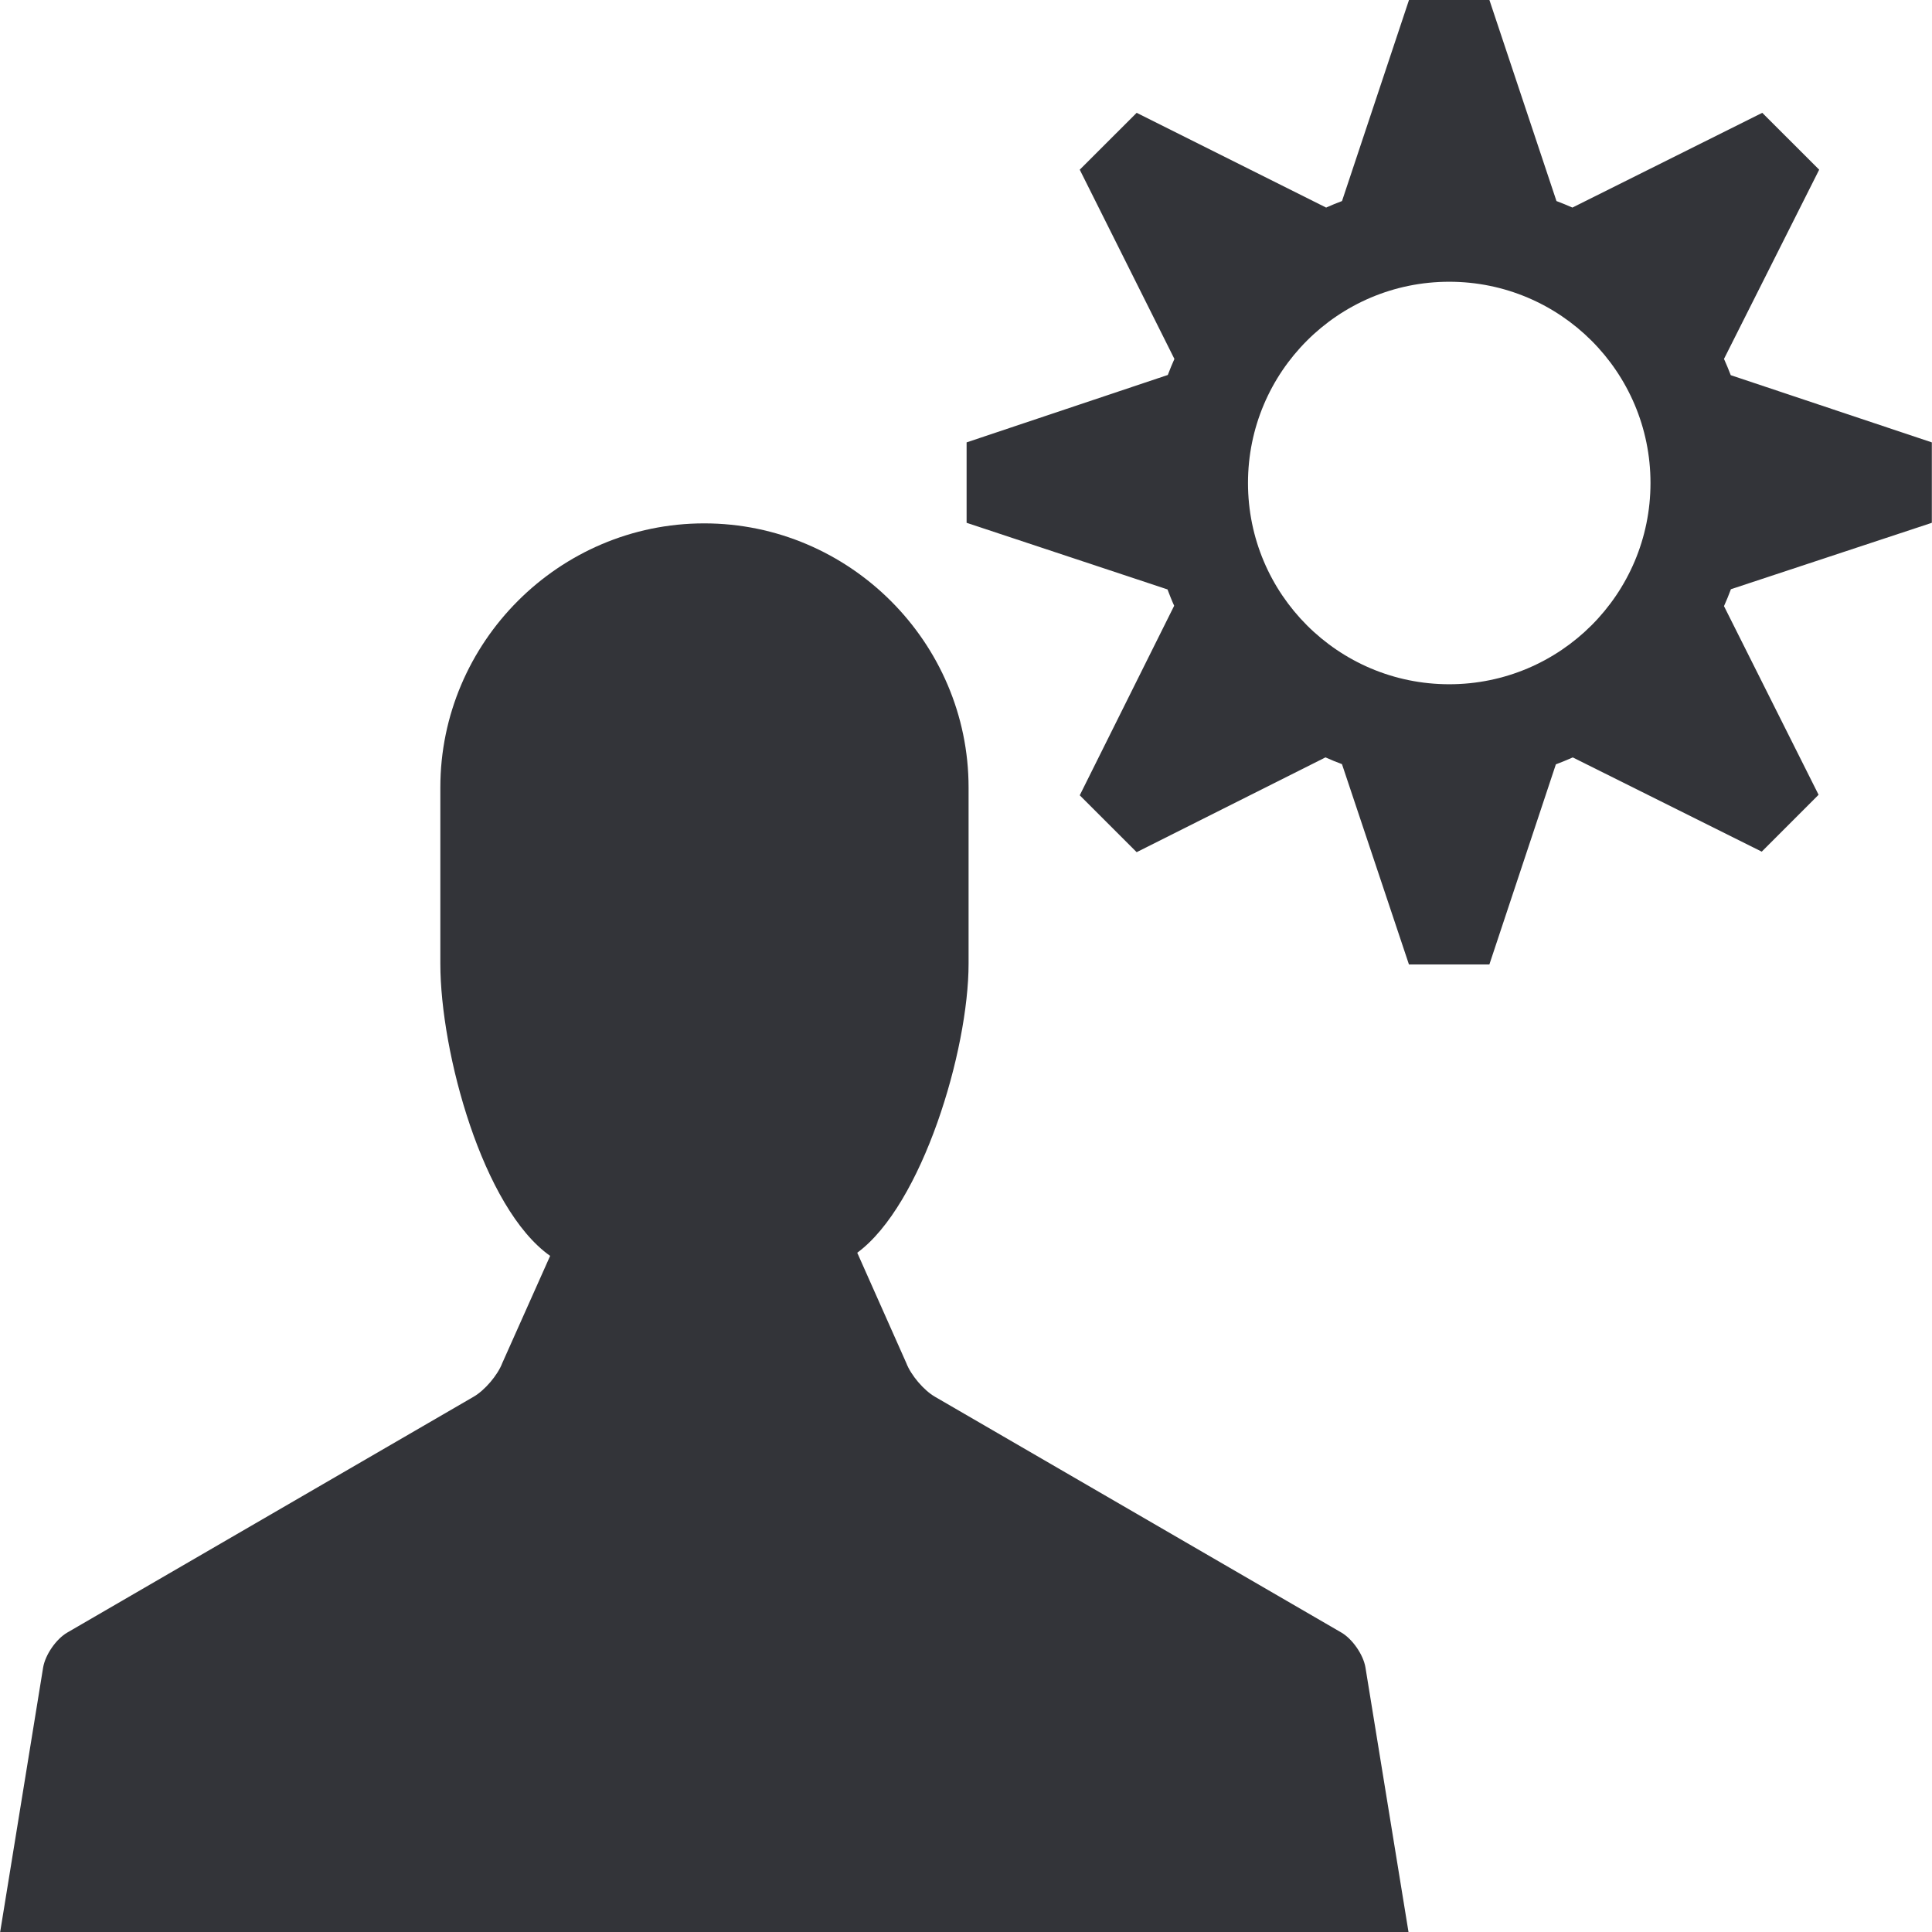 <?xml version="1.0" encoding="utf-8"?>
<!-- Generator: Adobe Illustrator 16.0.0, SVG Export Plug-In . SVG Version: 6.00 Build 0)  -->
<!DOCTYPE svg PUBLIC "-//W3C//DTD SVG 1.1//EN" "http://www.w3.org/Graphics/SVG/1.1/DTD/svg11.dtd">
<svg version="1.1" id="Layer_1" xmlns="http://www.w3.org/2000/svg" xmlns:xlink="http://www.w3.org/1999/xlink" x="0px" y="0px"
	 width="48px" height="48px" viewBox="0 0 48 48" enable-background="new 0 0 48 48" xml:space="preserve">
<g>
	<path fill="#333439" d="M33.324,40.559l-10.095-5.857c-0.278-0.16-0.598-0.537-0.712-0.837l-1.219-2.741
		c1.614-1.189,2.766-5.025,2.766-7.184v-4.375c0-3.608-2.96-6.562-6.568-6.562s-6.556,2.954-6.556,6.562v4.375
		c0,2.206,1.054,6.079,2.728,7.262l-1.189,2.663c-0.114,0.3-0.435,0.677-0.713,0.837L1.674,40.559
		c-0.278,0.16-0.548,0.551-0.602,0.867L0.004,48h34.99l-1.07-6.574C33.871,41.109,33.6,40.719,33.324,40.559z"/>
	<path fill="#333439" d="M47.996,12.989v-1.998L43,9.321c-0.053-0.136-0.107-0.271-0.168-0.404l2.365-4.701l-1.414-1.413
		l-4.717,2.354c-0.131-0.059-0.264-0.111-0.396-0.162L37.004,0h-1.998l-1.664,4.995c-0.133,0.051-0.266,0.103-0.395,0.162
		L28.24,2.803l-1.414,1.413l2.352,4.702c-0.059,0.13-0.113,0.264-0.164,0.398l-4.999,1.675v1.998l4.991,1.655
		c0.053,0.137,0.105,0.273,0.166,0.406l-2.346,4.709l1.414,1.413l4.691-2.355c0.135,0.061,0.271,0.116,0.41,0.168l1.664,4.977h1.998
		l1.652-4.972c0.141-0.054,0.281-0.11,0.42-0.172l4.695,2.341l1.412-1.413l-2.35-4.687c0.062-0.138,0.119-0.278,0.172-0.42
		L47.996,12.989z M36.006,17c-2.762,0-5-2.239-5-5c0-2.762,2.238-5,5-5c2.76,0,5,2.238,5,5C41.006,14.761,38.766,17,36.006,17z"/>
</g>
</svg>
